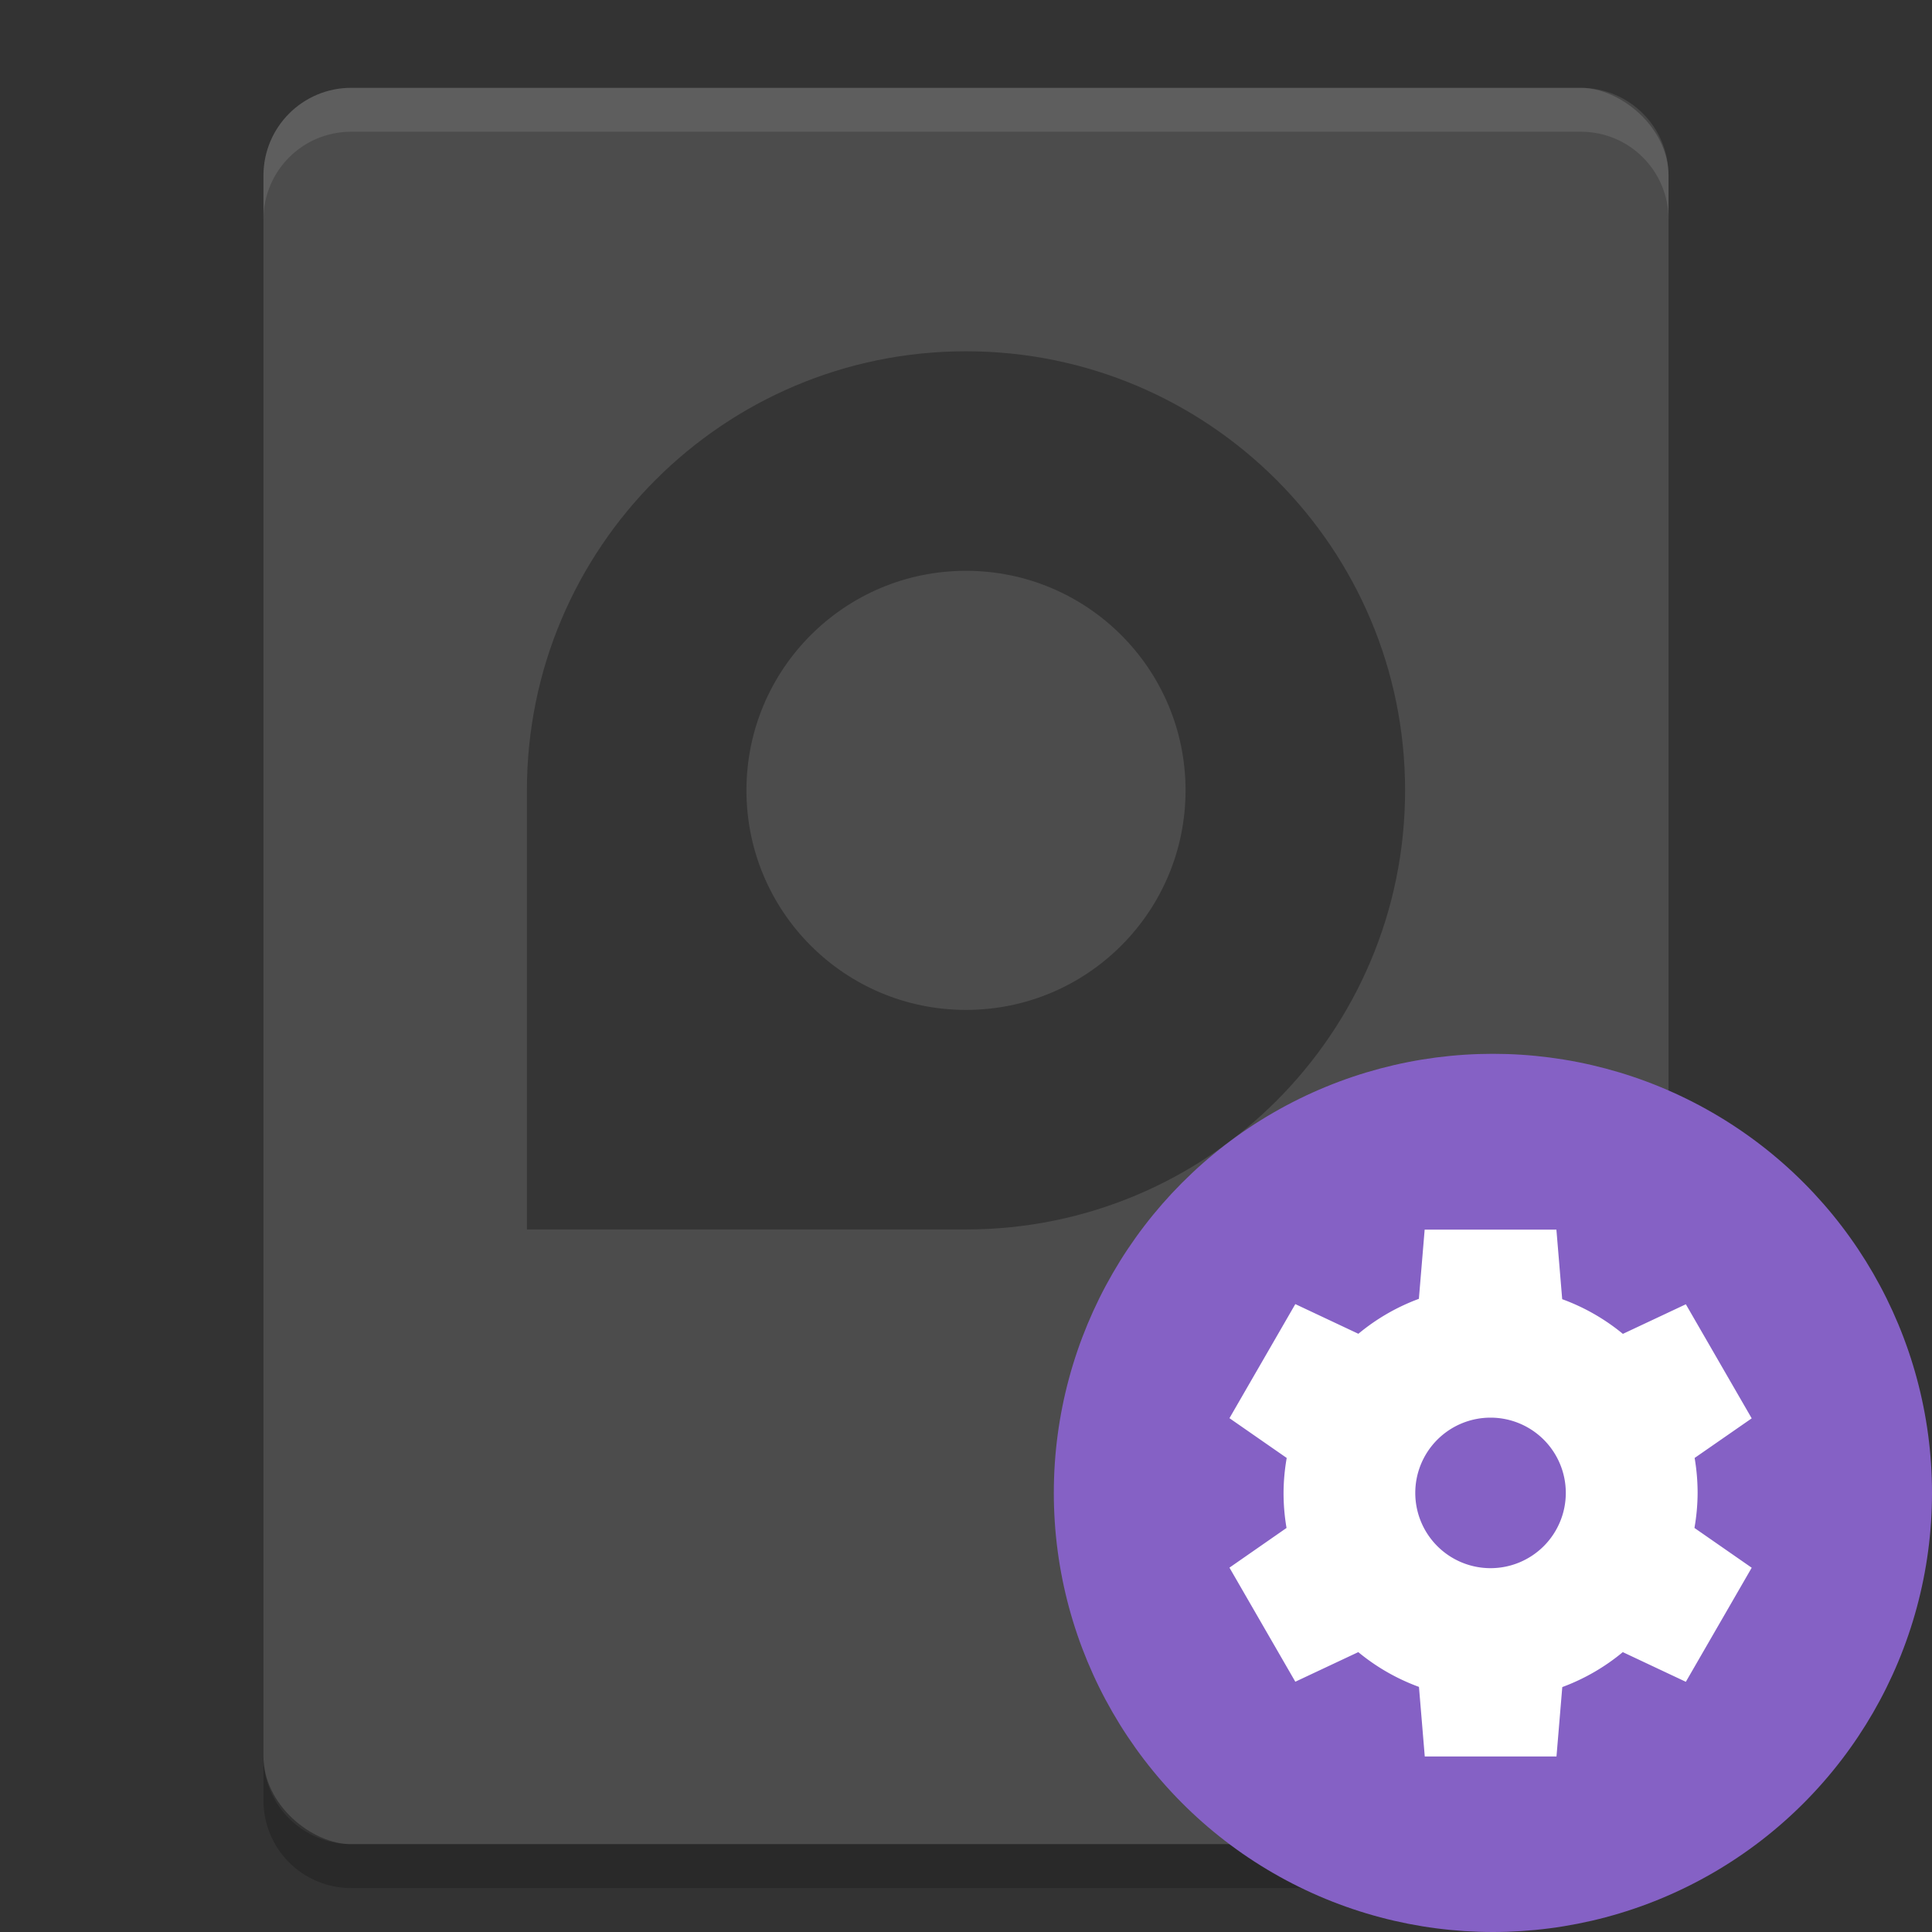 <?xml version="1.0" encoding="UTF-8" standalone="no"?>
<svg xmlns="http://www.w3.org/2000/svg" height="22" width="22" version="1">
 <rect width="100%" height="100%" fill="#333333" stroke="none"/>
 <rect ry="1" rx="1" transform="matrix(0,-1,-1,0,0,0)" height="16" width="20" y="-19" x="-21" fill="#4c4c4c"/>
 <path opacity=".2" d="m3 20v0.5c0 0.554 0.446 1 1 1h14c0.554 0 1-0.446 1-1v-0.5c0 0.554-0.446 1-1 1h-14c-0.554 0-1-0.446-1-1z"/>
 <path opacity=".3" style="enable-background:new" d="m11 4c2.761 0 5 2.239 5 5s-2.239 5-5 5h-5v-5c0-2.761 2.239-5 5-5zm0 2.5c-1.381 0-2.5 1.119-2.5 2.5s1.119 2.5 2.5 2.5 2.5-1.119 2.5-2.5-1.119-2.5-2.5-2.5z"/>
 <path opacity=".1" fill="#fff" d="m4 1c-0.554 0-1 0.446-1 1v0.5c0-0.554 0.446-1 1-1h14c0.554 0 1 0.446 1 1v-0.5c0-0.554-0.446-1-1-1h-14z"/>
 <circle style="enable-background:new" cx="17" cy="17" r="5" fill="#8561c5"/>
 <path style="enable-background:new" fill="#fff" d="m16.223 14-0.066 0.79a2.357 2.357 0 0 0 -0.689 0.398l-0.718-0.338-0.75 1.299 0.652 0.453a2.357 2.357 0 0 0 -0.036 0.398 2.357 2.357 0 0 0 0.034 0.399l-0.65 0.452 0.75 1.299 0.717-0.337a2.357 2.357 0 0 0 0.691 0.396l0.066 0.792h1.5l0.066-0.79a2.357 2.357 0 0 0 0.689 -0.398l0.718 0.338 0.75-1.299-0.652-0.453a2.357 2.357 0 0 0 0.036 -0.398 2.357 2.357 0 0 0 -0.034 -0.399l0.65-0.451-0.75-1.299-0.717 0.337a2.357 2.357 0 0 0 -0.691 -0.395l-0.066-0.792h-1.5zm0.75 2.143a0.857 0.857 0 0 1 0.857 0.857 0.857 0.857 0 0 1 -0.857 0.857 0.857 0.857 0 0 1 -0.857 -0.857 0.857 0.857 0 0 1 0.857 -0.857z"/>
</svg>
